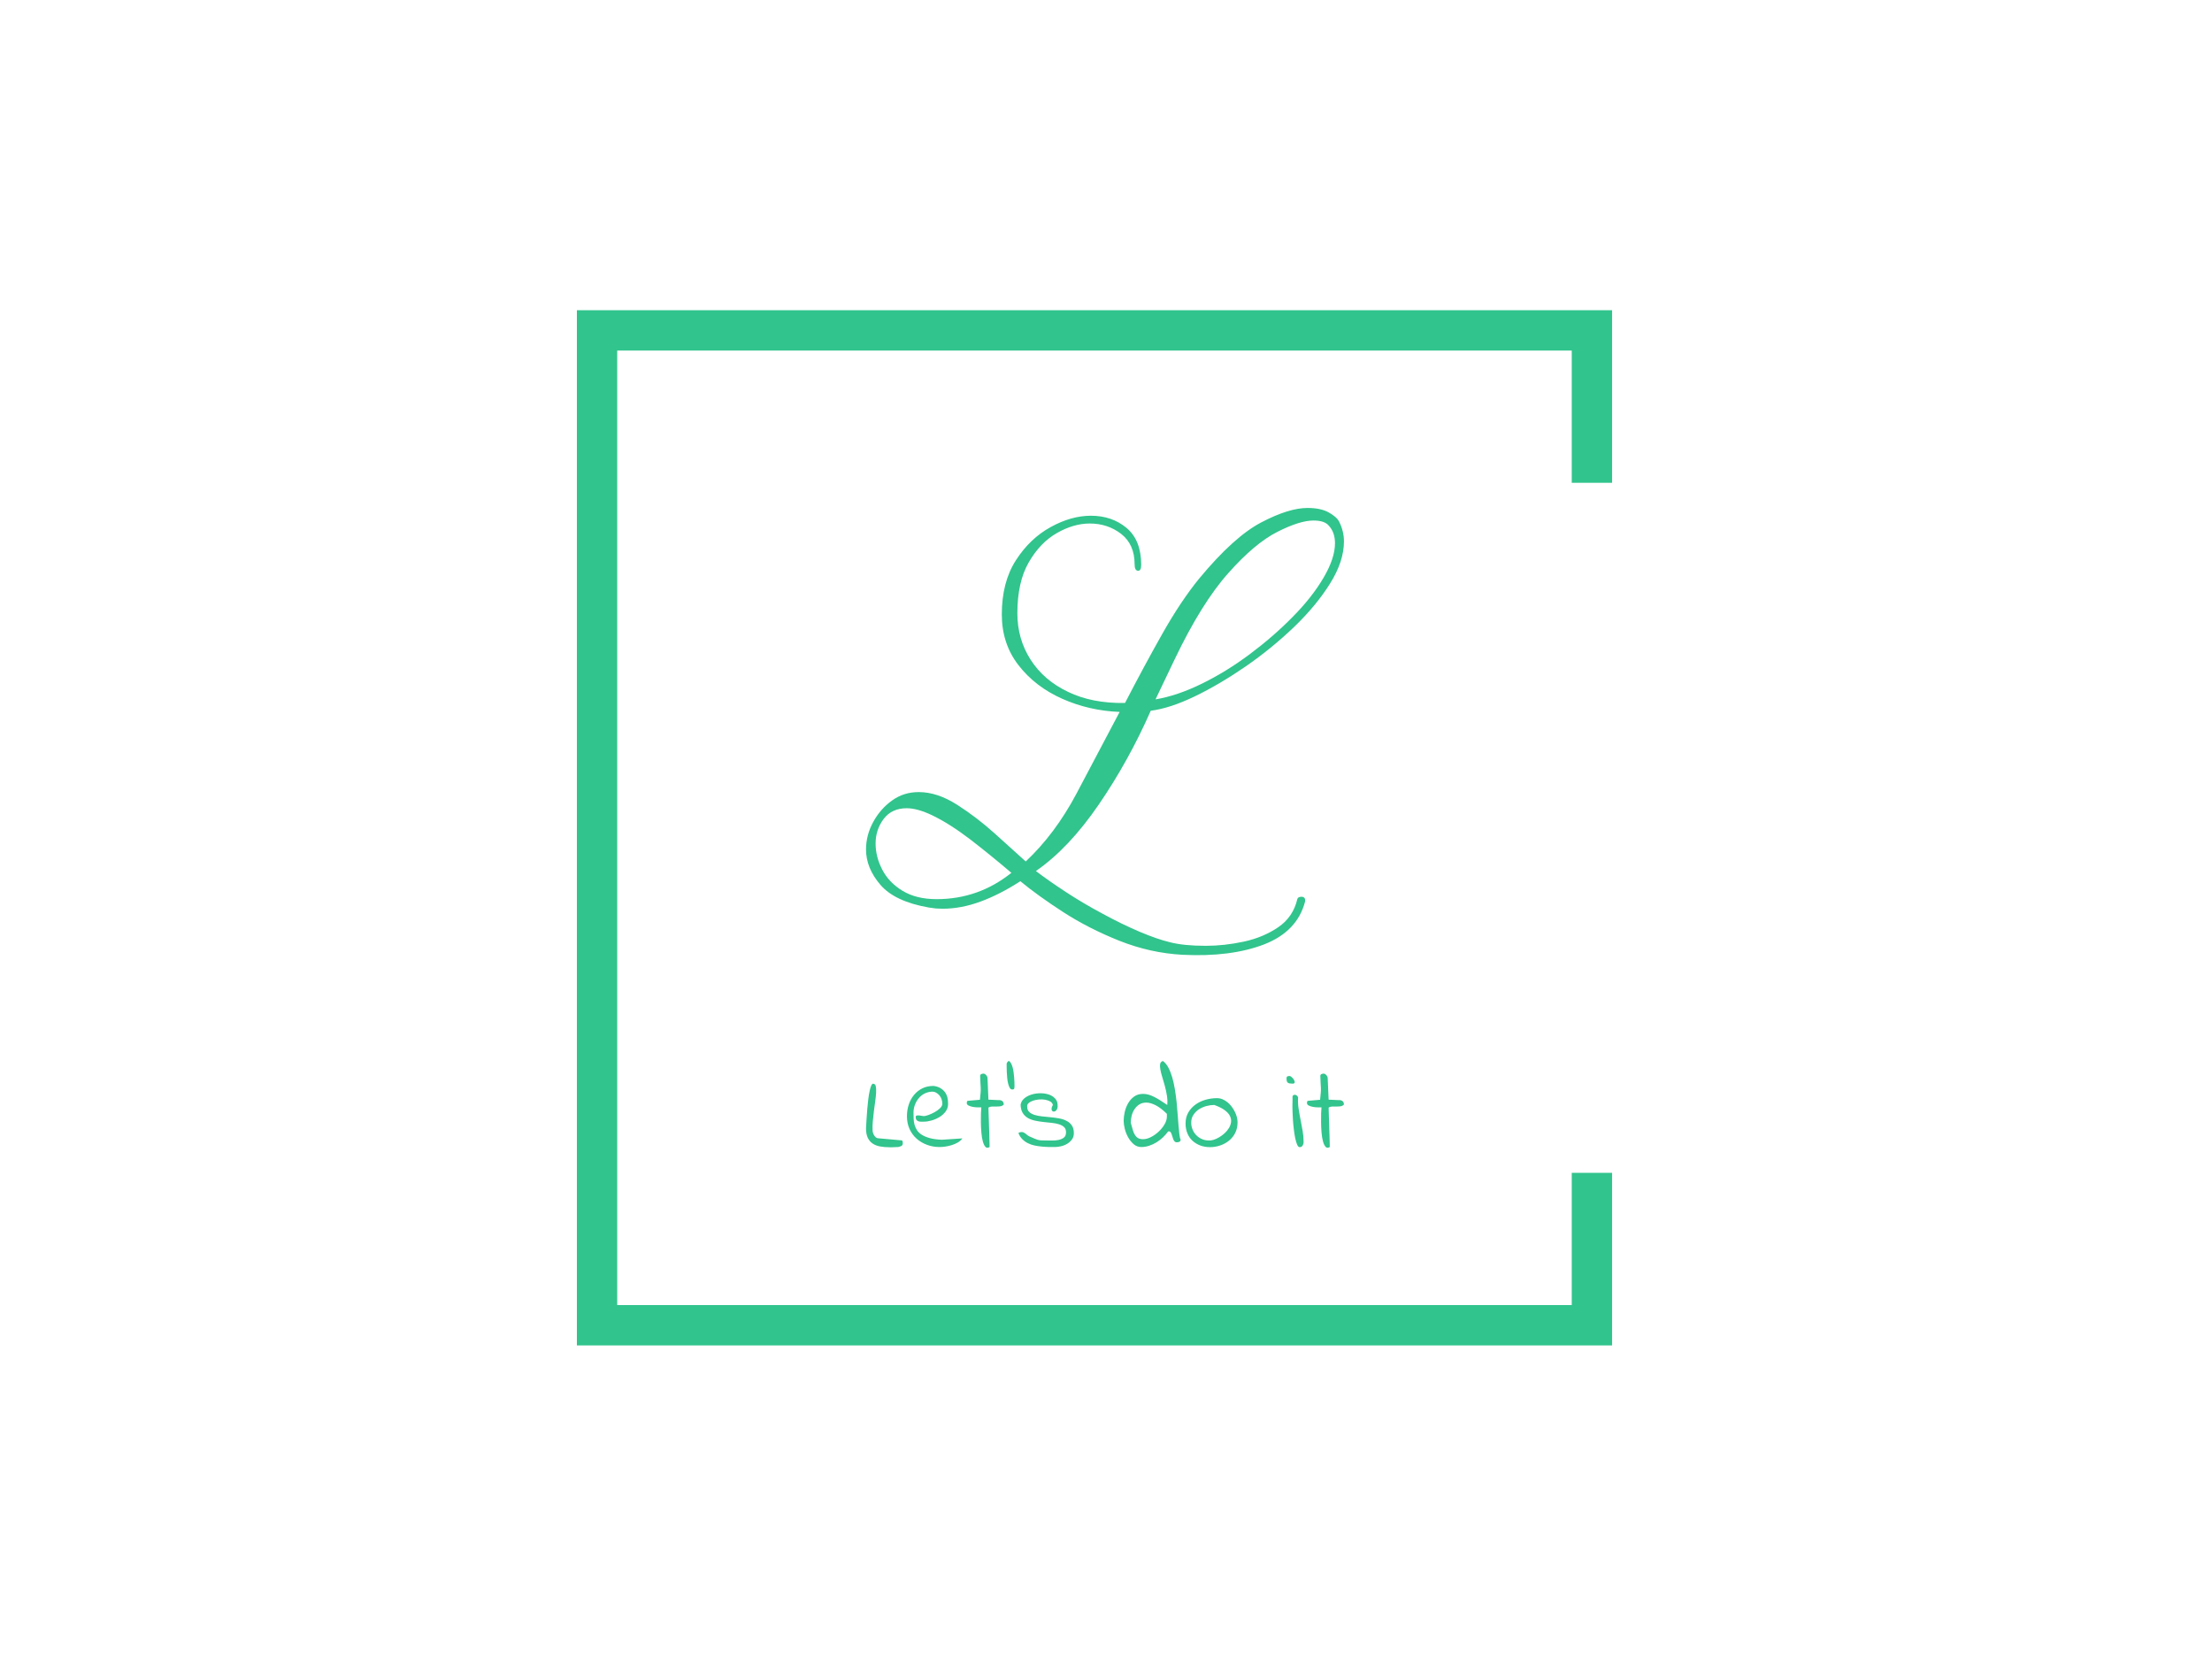 <svg xmlns="http://www.w3.org/2000/svg" version="1.1" xmlns:xlink="http://www.w3.org/1999/xlink" xmlns:svgjs="http://svgjs.dev/svgjs" width="2000" height="1500" viewBox="0 0 2000 1500"><rect width="2000" height="1500" fill="#ffffff"></rect><g transform="matrix(0.75,0,0,0.75,249.091,278.985)"><svg viewBox="0 0 396 248" data-background-color="#ffffff" preserveAspectRatio="xMidYMid meet" height="1252" width="2000" xmlns="http://www.w3.org/2000/svg" xmlns:xlink="http://www.w3.org/1999/xlink"><g id="tight-bounds" transform="matrix(1,0,0,1,0.24,0.4)"><svg viewBox="0 0 395.52 247.2" height="247.2" width="395.52"><g><svg></svg></g><g><svg viewBox="0 0 395.52 247.2" height="247.2" width="395.52"><g transform="matrix(1,0,0,1,140.695,47.215)"><svg viewBox="0 0 114.129 152.77" height="152.77" width="114.129"><g><svg viewBox="0 0 114.129 152.77" height="152.77" width="114.129"><g><svg viewBox="0 0 162.258 217.193" height="152.77" width="114.129"><g><svg viewBox="0 0 162.258 217.193" height="217.193" width="162.258"><g id="textblocktransform"><svg viewBox="0 0 162.258 217.193" height="217.193" width="162.258" id="textblock"><g><svg viewBox="0 0 162.258 151.825" height="151.825" width="162.258"><g transform="matrix(1,0,0,1,0,0)"><svg width="162.258" viewBox="-1.65 -31.65 39.95 37.381" height="151.825" data-palette-color="#31c48d"><path d="M24.8 5.7L24.8 5.7Q22.1 5.55 19.53 4.53 16.95 3.5 14.83 2.13 12.7 0.75 11.25-0.45L11.25-0.45Q9.55 0.65 7.93 1.25 6.3 1.85 4.75 1.85L4.75 1.85Q4.5 1.85 4.2 1.83 3.9 1.8 3.6 1.75L3.6 1.75Q0.75 1.25-0.45-0.15-1.65-1.55-1.65-3.1L-1.65-3.1Q-1.65-4.3-1.05-5.4-0.45-6.5 0.53-7.2 1.5-7.9 2.75-7.9L2.75-7.9Q4.3-7.9 5.95-6.85 7.6-5.8 9.13-4.42 10.65-3.05 11.7-2.1L11.7-2.1Q14.15-4.4 15.93-7.75 17.7-11.1 19.55-14.6L19.55-14.6Q17-14.7 14.75-15.7 12.5-16.7 11.1-18.5 9.7-20.3 9.7-22.75L9.7-22.75Q9.7-25.45 10.88-27.28 12.05-29.1 13.78-30.05 15.5-31 17.15-31L17.15-31Q18.9-31 20.13-29.98 21.35-28.95 21.35-26.9L21.35-26.9Q21.35-26.4 21.1-26.4L21.1-26.4Q20.8-26.4 20.8-26.95L20.8-26.95Q20.8-28.6 19.68-29.48 18.55-30.35 17.05-30.35L17.05-30.35Q15.7-30.35 14.3-29.55 12.9-28.75 11.95-27.1 11-25.45 11-22.85L11-22.85Q11-20.7 12.1-18.98 13.2-17.25 15.23-16.28 17.25-15.3 20-15.35L20-15.35Q21.55-18.35 23.1-21.1 24.65-23.85 26.2-25.75L26.2-25.75Q29.1-29.25 31.4-30.45 33.7-31.65 35.25-31.65L35.25-31.65Q36.35-31.65 37.02-31.28 37.7-30.9 37.9-30.5L37.9-30.5Q38.3-29.7 38.3-28.85L38.3-28.85Q38.3-27.2 37.15-25.35 36-23.5 34.13-21.7 32.25-19.9 30.08-18.4 27.9-16.9 25.83-15.9 23.75-14.9 22.15-14.7L22.15-14.7Q20.3-10.5 17.8-6.85 15.3-3.2 12.55-1.3L12.55-1.3Q13.6-0.5 15.05 0.45 16.5 1.4 18.13 2.27 19.75 3.15 21.23 3.78 22.7 4.4 23.75 4.65L23.75 4.65Q24.9 4.95 26.75 4.95L26.75 4.95Q28.3 4.95 29.93 4.6 31.55 4.25 32.8 3.4 34.05 2.55 34.4 1.05L34.4 1.05Q34.45 0.85 34.75 0.85L34.75 0.85Q35.1 0.85 35.05 1.25L35.05 1.25Q34.4 3.75 31.63 4.83 28.85 5.9 24.8 5.7ZM24.15-19L22.55-15.65Q24.35-15.95 26.4-16.95 28.45-17.95 30.43-19.43 32.4-20.9 34.02-22.55 35.65-24.2 36.6-25.83 37.55-27.45 37.55-28.7L37.55-28.7Q37.55-29.6 37.05-30.15L37.05-30.15Q36.7-30.6 35.75-30.6L35.75-30.6Q34.6-30.6 32.73-29.65 30.85-28.7 28.63-26.2 26.4-23.7 24.15-19L24.15-19ZM4.25 1.05L4.25 1.05Q7.75 1.05 10.5-1.15L10.5-1.15Q8.8-2.6 7.08-3.93 5.35-5.25 3.9-5.95L3.9-5.95Q2.65-6.55 1.75-6.55L1.75-6.55Q0.5-6.55-0.18-5.65-0.85-4.75-0.85-3.6L-0.85-3.6Q-0.85-2.5-0.3-1.43 0.25-0.35 1.4 0.35 2.55 1.05 4.25 1.05Z" opacity="1" transform="matrix(1,0,0,1,0,0)" fill="#31c48d" class="wordmark-text-0" data-fill-palette-color="primary" id="text-0"></path></svg></g></svg></g><g transform="matrix(1,0,0,1,0,187.668)"><svg viewBox="0 0 162.258 29.525" height="29.525" width="162.258"><g transform="matrix(1,0,0,1,0,0)"><svg width="162.258" viewBox="0.93 -36.52 202.44 36.769" height="29.525" data-palette-color="#31c48d"><path d="M0.93-7.91L0.93-7.91Q1.03-9.62 1.15-11.79 1.27-13.96 1.46-16.14 1.66-18.31 1.9-20.34 2.15-22.36 2.49-23.88 2.83-25.39 3.22-26.22L3.22-26.22Q3.71-27.05 4.2-26.76L4.2-26.76Q4.88-26.66 5.08-25.68 5.27-24.71 5.2-23.1 5.13-21.48 4.83-19.43 4.54-17.38 4.27-15.23 4-13.09 3.81-10.96 3.61-8.84 3.71-7.08L3.71-7.08Q3.71-6.59 3.88-6.03 4.05-5.47 4.35-4.98 4.64-4.49 5.08-4.1L5.08-4.1Q5.57-3.71 6.1-3.71L6.1-3.71 15.92-2.83Q16.36-2.78 16.43-2.34 16.5-1.9 16.5-1.66L16.5-1.66Q16.5-0.78 15.97-0.49 15.43-0.2 14.55 0L14.55 0Q14.36 0 13.84 0.02 13.33 0.05 12.77 0.07 12.21 0.1 11.72 0.1 11.23 0.1 11.04 0.1L11.04 0.1Q8.79 0.1 6.91-0.24 5.03-0.59 3.71-1.49 2.39-2.39 1.66-3.93 0.93-5.47 0.93-7.91ZM18.26-13.09L18.26-13.09Q18.26-15.63 19.02-17.94 19.78-20.26 21.22-22.02 22.66-23.78 24.73-24.83 26.81-25.88 29.54-25.88L29.54-25.88Q31.15-25.68 32.35-25 33.54-24.32 34.3-23.32 35.06-22.31 35.4-21L35.4-21Q35.69-19.73 35.69-18.26L35.69-18.26Q35.69-16.5 34.67-15.09 33.64-13.67 32.08-12.72 30.52-11.77 28.71-11.25 26.9-10.74 25.34-10.74L25.34-10.74Q24.76-10.74 24.15-10.74 23.54-10.74 23.05-10.94 22.56-11.13 22.27-11.52 21.97-11.91 21.97-12.7L21.97-12.7Q21.97-12.94 22.05-13.11 22.12-13.28 22.46-13.35 22.8-13.43 23.49-13.38L23.49-13.38Q24.17-13.28 25.34-13.09L25.34-13.09Q26.03-13.09 27.32-13.55 28.61-14.01 29.96-14.75 31.3-15.48 32.28-16.43 33.25-17.38 33.25-18.31L33.25-18.31Q33.25-19.29 32.93-20.24 32.62-21.19 31.98-21.92 31.35-22.66 30.49-23.1 29.64-23.54 28.56-23.44L28.56-23.44Q26.86-23.29 25.46-22.51 24.07-21.73 23.1-20.48 22.12-19.24 21.58-17.72 21.04-16.21 21.04-14.55L21.04-14.55Q21.04-13.28 21.09-12.01 21.14-10.74 21.46-9.52 21.78-8.3 22.49-7.18 23.19-6.05 24.54-5.2 25.88-4.35 27.93-3.78 29.98-3.22 33.01-3.08L33.01-3.08 41.75-3.66Q40.97-2.59 39.77-1.9 38.57-1.22 37.23-0.81 35.89-0.39 34.57-0.2 33.25 0 32.08 0L32.08 0Q29.25 0 26.76-0.93 24.27-1.86 22.36-3.54 20.46-5.22 19.36-7.64 18.26-10.06 18.26-13.09ZM49.76-16.8L49.76-16.8Q49.37-16.8 48.39-16.8 47.41-16.8 46.36-16.97 45.31-17.14 44.46-17.53 43.6-17.92 43.6-18.65L43.6-18.65Q43.6-18.85 43.68-19.21 43.75-19.58 44.14-19.58L44.14-19.58 49.17-20.02Q49.37-21.83 49.46-22.97 49.56-24.12 49.51-25.12 49.46-26.12 49.39-27.22 49.32-28.32 49.27-30.08L49.27-30.08Q49.27-30.42 49.41-30.62 49.56-30.81 49.78-30.91 50-31.01 50.27-31.05 50.54-31.1 50.68-31.1L50.68-31.1Q50.98-31.1 51.29-30.91 51.61-30.71 51.86-30.42 52.1-30.13 52.25-29.81 52.39-29.49 52.39-29.2L52.39-29.2 52.78-20.07 56.98-19.87Q57.81-19.97 58.52-19.56 59.23-19.14 59.28-18.02L59.28-18.02Q58.69-17.38 57.86-17.26 57.03-17.14 56.13-17.16 55.22-17.19 54.35-17.16 53.47-17.14 52.78-16.7L52.78-16.7Q52.78-16.41 52.83-15.09 52.88-13.77 52.93-11.96 52.98-10.16 53.05-8.11 53.13-6.05 53.17-4.32 53.22-2.59 53.25-1.37 53.27-0.15 53.27 0L53.27 0Q52.15 0.68 51.46-0.12 50.78-0.93 50.37-2.51 49.95-4.1 49.78-6.23 49.61-8.35 49.58-10.42 49.56-12.5 49.61-14.26 49.66-16.02 49.76-16.8ZM60.5-34.77L60.5-34.77Q60.5-35.06 60.5-35.28 60.5-35.5 60.6-35.67 60.69-35.84 60.89-36.04 61.08-36.23 61.38-36.52L61.38-36.52Q61.91-36.23 62.33-35.5 62.74-34.77 63.01-33.81 63.28-32.86 63.43-31.71 63.57-30.57 63.67-29.47 63.77-28.37 63.79-27.44 63.82-26.51 63.82-25.93L63.82-25.93Q63.82-25.24 63.72-24.8L63.72-24.8Q63.62-24.37 62.84-24.37L62.84-24.37Q62.21-24.37 61.79-25.1 61.38-25.83 61.11-26.93 60.84-28.03 60.72-29.35 60.6-30.66 60.55-31.84 60.5-33.01 60.5-33.81 60.5-34.62 60.5-34.77ZM65.48-5.91L65.48-5.91Q65.87-6.2 66.19-6.27 66.5-6.35 66.89-6.35L66.89-6.35Q67.33-6.35 67.77-6.13 68.21-5.91 68.58-5.59 68.95-5.27 69.34-4.98L69.34-4.98Q69.73-4.69 70.17-4.49L70.17-4.49Q71.44-3.96 72.19-3.61 72.95-3.27 73.58-3.08 74.22-2.88 75.05-2.83 75.88-2.78 77.2-2.78L77.2-2.78Q78.22-2.78 79.69-2.76 81.15-2.73 82.47-3 83.79-3.27 84.72-3.98 85.64-4.69 85.64-6.15L85.64-6.15Q85.69-7.57 84.89-8.37 84.08-9.18 82.71-9.62 81.35-10.06 79.64-10.23 77.93-10.4 76.12-10.6 74.32-10.79 72.58-11.16 70.85-11.52 69.48-12.3 68.12-13.09 67.29-14.45L67.29-14.45Q66.46-15.82 66.41-17.97L66.41-17.97Q66.7-19.53 67.94-20.58 69.19-21.63 70.92-22.19 72.66-22.75 74.61-22.78 76.56-22.8 78.2-22.29 79.83-21.78 80.93-20.65 82.03-19.53 82.08-17.87L82.08-17.87Q82.18-16.89 81.93-16.26 81.69-15.63 81.27-15.31 80.86-14.99 80.42-15.01 79.98-15.04 79.74-15.36 79.49-15.67 79.52-16.28 79.54-16.89 80.08-17.82L80.08-17.82Q79.88-18.75 78.96-19.29 78.03-19.82 76.81-20.04 75.59-20.26 74.19-20.14 72.8-20.02 71.66-19.63 70.51-19.24 69.8-18.6 69.09-17.97 69.19-17.14L69.19-17.14Q69.19-15.67 70.04-14.87 70.9-14.06 72.27-13.62 73.63-13.18 75.42-12.99 77.2-12.79 79.08-12.62 80.96-12.45 82.71-12.13 84.47-11.82 85.89-11.08 87.3-10.35 88.13-9.11 88.96-7.86 88.96-5.86L88.96-5.86Q88.96-4.35 88.18-3.25 87.4-2.15 86.21-1.42 85.01-0.68 83.59-0.34 82.18 0 80.91 0 79.64 0 78.2-0.02 76.76-0.05 75.27-0.2 73.78-0.34 72.27-0.66 70.75-0.98 69.46-1.64 68.16-2.29 67.14-3.32 66.11-4.35 65.48-5.91ZM110.06-11.08L110.06-11.08Q110.06-12.89 110.52-14.89 110.99-16.89 111.99-18.6 112.99-20.31 114.53-21.41 116.06-22.51 118.31-22.51L118.31-22.51Q119.48-22.51 120.65-22.17 121.83-21.83 123.07-21.19 124.32-20.56 125.66-19.7 127-18.85 128.52-17.82L128.52-17.82Q128.71-19.78 128.37-21.85 128.03-23.93 127.49-25.93 126.95-27.93 126.39-29.71 125.83-31.49 125.59-32.91 125.34-34.33 125.54-35.25 125.73-36.18 126.71-36.43L126.71-36.43Q128.03-35.45 128.98-33.67 129.93-31.88 130.62-29.54 131.3-27.2 131.74-24.54 132.18-21.88 132.47-19.14 132.76-16.41 132.93-13.82 133.11-11.23 133.3-9.06 133.5-6.88 133.67-5.35 133.84-3.81 134.18-3.17L134.18-3.17Q134.18-2.39 133.62-2.2 133.06-2 132.47-2L132.47-2Q131.98-2 131.64-2.37 131.3-2.73 131.1-3.22 130.91-3.71 130.74-4.32 130.57-4.93 130.37-5.44 130.18-5.96 129.93-6.3 129.69-6.64 129.3-6.64L129.3-6.64Q129.2-6.64 129.03-6.62 128.86-6.59 128.86-6.54L128.86-6.54Q127.93-5.27 126.68-4.08 125.44-2.88 123.95-1.98 122.46-1.07 120.83-0.54 119.19 0 117.53 0L117.53 0Q115.67 0 114.28-1.22 112.89-2.44 111.94-4.15 110.99-5.86 110.52-7.76 110.06-9.67 110.06-11.08ZM113.09-10.21L113.09-10.21Q113.57-8.45 113.96-7.13 114.36-5.81 114.92-4.98 115.48-4.15 116.26-3.74 117.04-3.32 118.31-3.32L118.31-3.32Q119.87-3.32 121.63-4.22 123.39-5.13 124.9-6.54 126.42-7.96 127.39-9.64 128.37-11.33 128.37-12.89L128.37-12.89Q128.37-13.04 128.37-13.48 128.37-13.92 128.37-14.06L128.37-14.06Q125.78-16.6 123.61-17.7 121.44-18.8 119.73-18.82 118.02-18.85 116.75-18.07 115.48-17.29 114.65-16.02 113.82-14.75 113.43-13.18 113.04-11.62 113.09-10.21ZM136.28-9.96L136.28-9.96Q136.28-12.65 137.45-14.65 138.62-16.65 140.53-18.02 142.43-19.38 144.8-20.04 147.17-20.7 149.56-20.7L149.56-20.7Q150.83-20.7 151.93-20.24 153.03-19.78 154.03-18.97 155.03-18.16 155.81-17.11 156.59-16.06 157.15-14.94 157.71-13.82 158.01-12.67 158.3-11.52 158.3-10.45L158.3-10.45Q158.3-7.96 157.32-6.01 156.35-4.05 154.69-2.71 153.03-1.37 150.93-0.66 148.83 0.05 146.63 0.05L146.63 0.05Q144.38 0.05 142.5-0.66 140.63-1.37 139.23-2.64 137.84-3.91 137.06-5.79 136.28-7.67 136.28-9.96ZM138.67-10.35L138.67-10.35Q138.67-8.84 139.23-7.45 139.79-6.05 140.8-5.03 141.8-4 143.16-3.39 144.53-2.78 146.09-2.78L146.09-2.78Q146.92-2.69 148.12-3.05 149.32-3.42 150.51-4.13 151.71-4.83 152.81-5.83 153.91-6.84 154.64-8.03 155.37-9.23 155.54-10.52 155.71-11.82 155.1-13.11 154.49-14.4 152.88-15.6 151.27-16.8 148.44-17.82L148.44-17.82Q146.83-17.82 145.09-17.36 143.36-16.89 141.94-15.97 140.53-15.04 139.6-13.62 138.67-12.21 138.67-10.35ZM181.54-16.89L181.54-16.89Q181.54-17.09 181.54-17.63 181.54-18.16 181.57-18.75 181.59-19.34 181.59-19.87 181.59-20.41 181.59-20.61L181.59-20.61Q181.4-22.12 182.47-22.12L182.47-22.12Q182.96-22.12 183.3-21.88 183.64-21.63 183.94-21.14L183.94-21.14Q183.79-18.6 184.16-16.24 184.52-13.87 184.99-11.55 185.45-9.23 185.86-6.88 186.28-4.54 186.28-2L186.28-2Q186.28-1.32 185.86-0.63 185.45 0.05 184.62 0.05L184.62 0.05Q183.98 0.05 183.52-1.05 183.06-2.15 182.71-3.83 182.37-5.52 182.13-7.57 181.88-9.62 181.76-11.5 181.64-13.38 181.59-14.87 181.54-16.36 181.54-16.89ZM179.05-29.15L179.05-29.15Q179.05-29.74 179.39-29.91 179.74-30.08 180.27-30.08L180.27-30.08Q180.62-30.13 181.18-29.66 181.74-29.2 182.1-28.61 182.47-28.03 182.52-27.54L182.52-27.54Q182.57-26.95 181.79-26.86L181.79-26.86 181.54-26.86Q180.81-26.86 180.32-26.95 179.83-27.05 179.57-27.27 179.3-27.49 179.17-27.93 179.05-28.37 179.05-29.15ZM193.85-16.8L193.85-16.8Q193.46-16.8 192.48-16.8 191.5-16.8 190.45-16.97 189.4-17.14 188.55-17.53 187.7-17.92 187.7-18.65L187.7-18.65Q187.7-18.85 187.77-19.21 187.84-19.58 188.23-19.58L188.23-19.58 193.26-20.02Q193.46-21.83 193.55-22.97 193.65-24.12 193.6-25.12 193.55-26.12 193.48-27.22 193.41-28.32 193.36-30.08L193.36-30.08Q193.36-30.42 193.51-30.62 193.65-30.81 193.87-30.91 194.09-31.01 194.36-31.05 194.63-31.1 194.78-31.1L194.78-31.1Q195.07-31.1 195.39-30.91 195.7-30.71 195.95-30.42 196.19-30.13 196.34-29.81 196.48-29.49 196.48-29.2L196.48-29.2 196.88-20.07 201.07-19.87Q201.9-19.97 202.61-19.56 203.32-19.14 203.37-18.02L203.37-18.02Q202.78-17.38 201.95-17.26 201.12-17.14 200.22-17.16 199.32-17.19 198.44-17.16 197.56-17.14 196.88-16.7L196.88-16.7Q196.88-16.41 196.92-15.09 196.97-13.77 197.02-11.96 197.07-10.16 197.14-8.11 197.22-6.05 197.27-4.32 197.31-2.59 197.34-1.37 197.36-0.15 197.36 0L197.36 0Q196.24 0.68 195.56-0.12 194.87-0.93 194.46-2.51 194.04-4.1 193.87-6.23 193.7-8.35 193.68-10.42 193.65-12.5 193.7-14.26 193.75-16.02 193.85-16.8Z" opacity="1" transform="matrix(1,0,0,1,0,0)" fill="#31c48d" class="slogan-text-1" data-fill-palette-color="secondary" id="text-1"></path></svg></g></svg></g></svg></g></svg></g></svg></g></svg></g></svg></g><path d="M318.85 41.215L318.85 0 71.65 0 71.65 247.2 318.85 247.2 318.85 205.985 309.22 205.985 309.22 237.569 81.281 237.569 81.281 9.631 309.22 9.631 309.22 41.215Z" fill="#31c48d" stroke="transparent" data-fill-palette-color="tertiary"></path></svg></g><defs></defs></svg><rect width="395.52" height="247.2" fill="none" stroke="none" visibility="hidden"></rect></g></svg></g></svg>